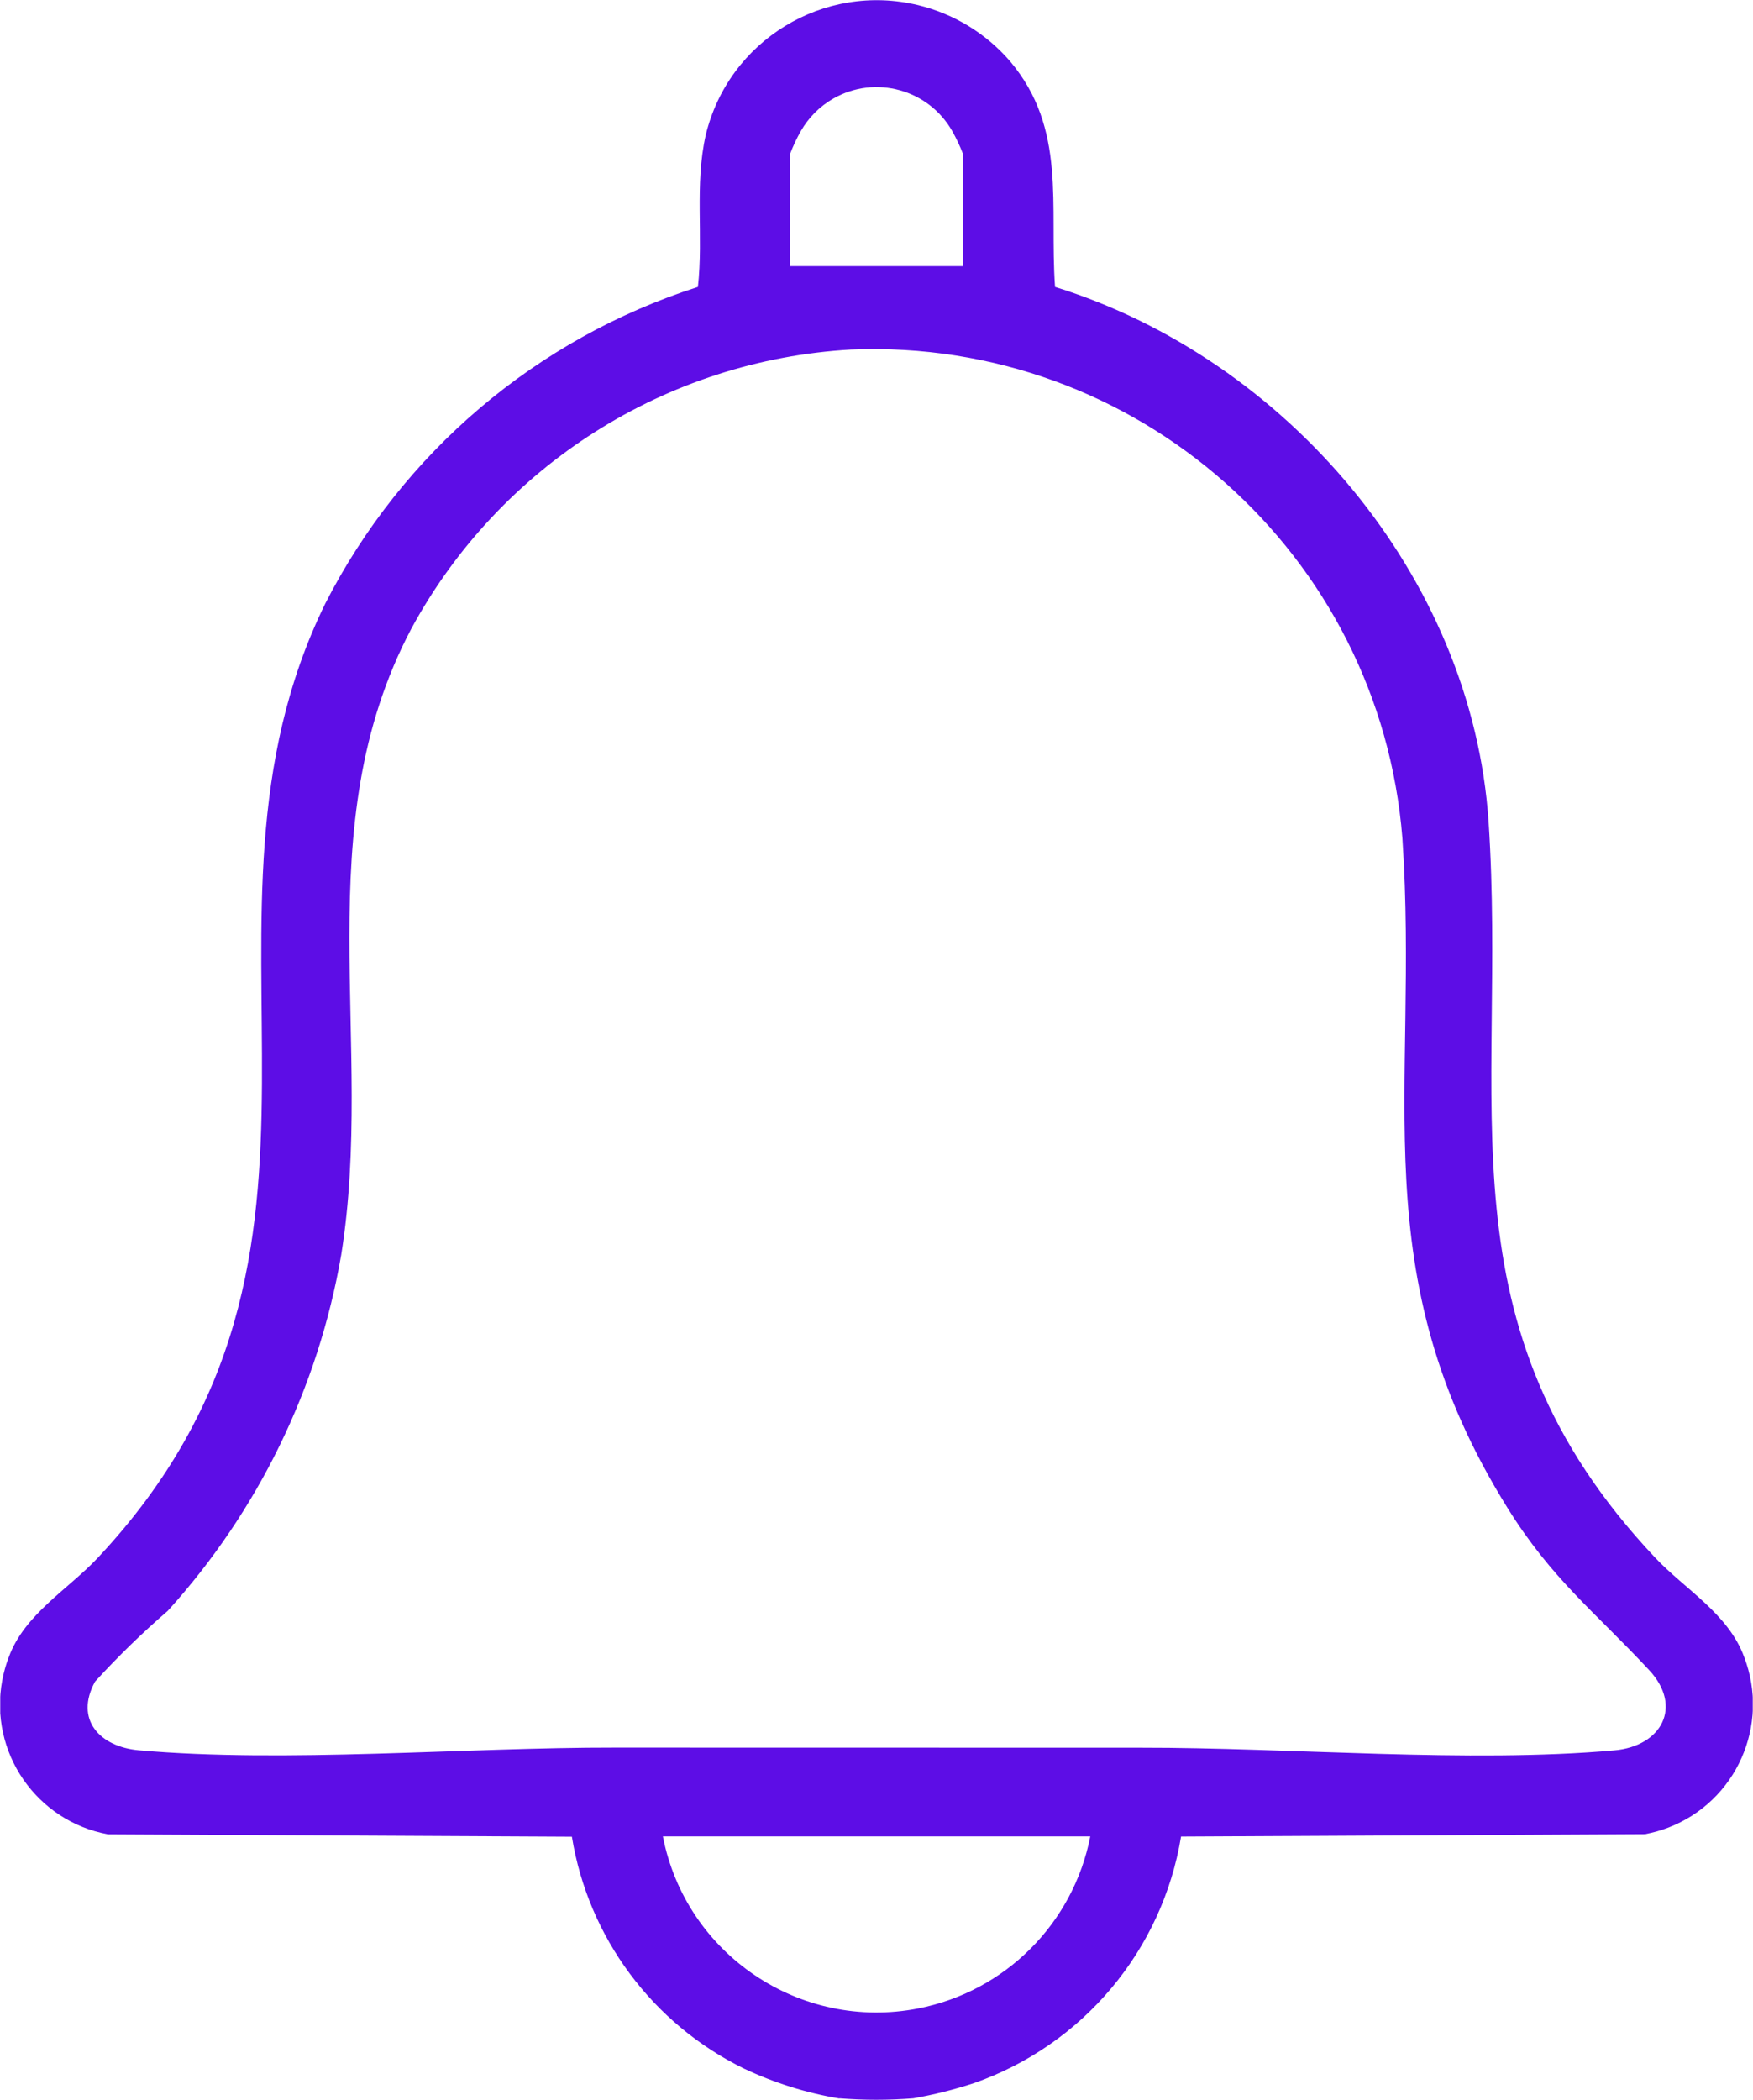 <?xml version="1.0" encoding="UTF-8"?>
<svg id="Layer_1" xmlns="http://www.w3.org/2000/svg" version="1.1" xmlns:xlink="http://www.w3.org/1999/xlink" viewBox="0 0 354.71 424.79">
  <!-- Generator: Adobe Illustrator 29.0.0, SVG Export Plug-In . SVG Version: 2.1.0 Build 186)  -->
  <defs>
    <style>
      .st0 {
        fill: none;
      }

      .st1 {
        fill: #5d0de6;
      }

      .st2 {
        clip-path: url(#clippath);
      }
    </style>
    <clipPath id="clippath">
      <rect class="st0" x=".05" width="354.61" height="424.79"/>
    </clipPath>
  </defs>
  <g class="st2">
    <g id="Group_132">
      <path id="Path_98" class="st1" d="M169.87,424.5c-6.68-1.11-13.17-3.15-19.3-6.04-18.54-9.06-31.54-26.55-34.85-46.92l-93.88-.48c-14.51-2.69-24.09-16.63-21.39-31.14.3-1.61.74-3.19,1.33-4.71,3.19-8.7,11.97-13.65,18.04-20.12,58.77-62.72,14.39-128.46,45.98-192.97,15.6-30.55,42.75-53.62,75.42-64.08,1.14-10.27-.71-20.61,1.59-30.75,4.62-19.11,23.85-30.87,42.97-26.25,7.23,1.75,13.74,5.72,18.6,11.35,11.55,13.7,7.93,29.1,9.1,45.65,46.83,14.57,84.42,58.63,87.73,108.18,3.81,57.25-10.71,101.74,33.67,148.84,6.12,6.49,14.82,11.36,18.04,20.12,5.29,13.77-1.58,29.23-15.35,34.52-1.53.59-3.1,1.03-4.71,1.33l-93.88.48c-3.8,23.03-19.86,42.15-41.88,49.87-4.02,1.32-8.13,2.35-12.29,3.08-4.98.39-9.98.39-14.96,0M194.82,53.84v-22.79c-.6-1.55-1.31-3.06-2.13-4.51-4.81-8.47-15.58-11.43-24.04-6.62-2.76,1.57-5.05,3.86-6.62,6.62-.82,1.45-1.53,2.96-2.13,4.51v22.79h34.92ZM172.2,70.71c-37.4,2.14-71.04,23.47-88.93,56.39-21.46,40.51-7.32,83.76-14.23,126.76-4.64,26.83-16.8,51.79-35.08,71.98-5.19,4.48-10.11,9.26-14.73,14.33-4.21,7.69.98,13.19,8.87,13.89,29.69,2.61,65.94-.59,96.33-.54,35.45.02,71.02.02,106.42.02,30.22-.04,66.27,3.15,95.78.54,9.62-.85,13.93-8.87,7.07-16.24-10.88-11.69-19.68-18.37-28.65-32.79-29.7-47.72-17.83-83.92-21.28-135.49-4.58-57.58-53.86-101.23-111.57-98.85M220.61,371.48h-86.48c4.66,23.88,27.8,39.46,51.68,34.8,17.6-3.44,31.36-17.2,34.8-34.8"/>
    </g>
  </g>
</svg>